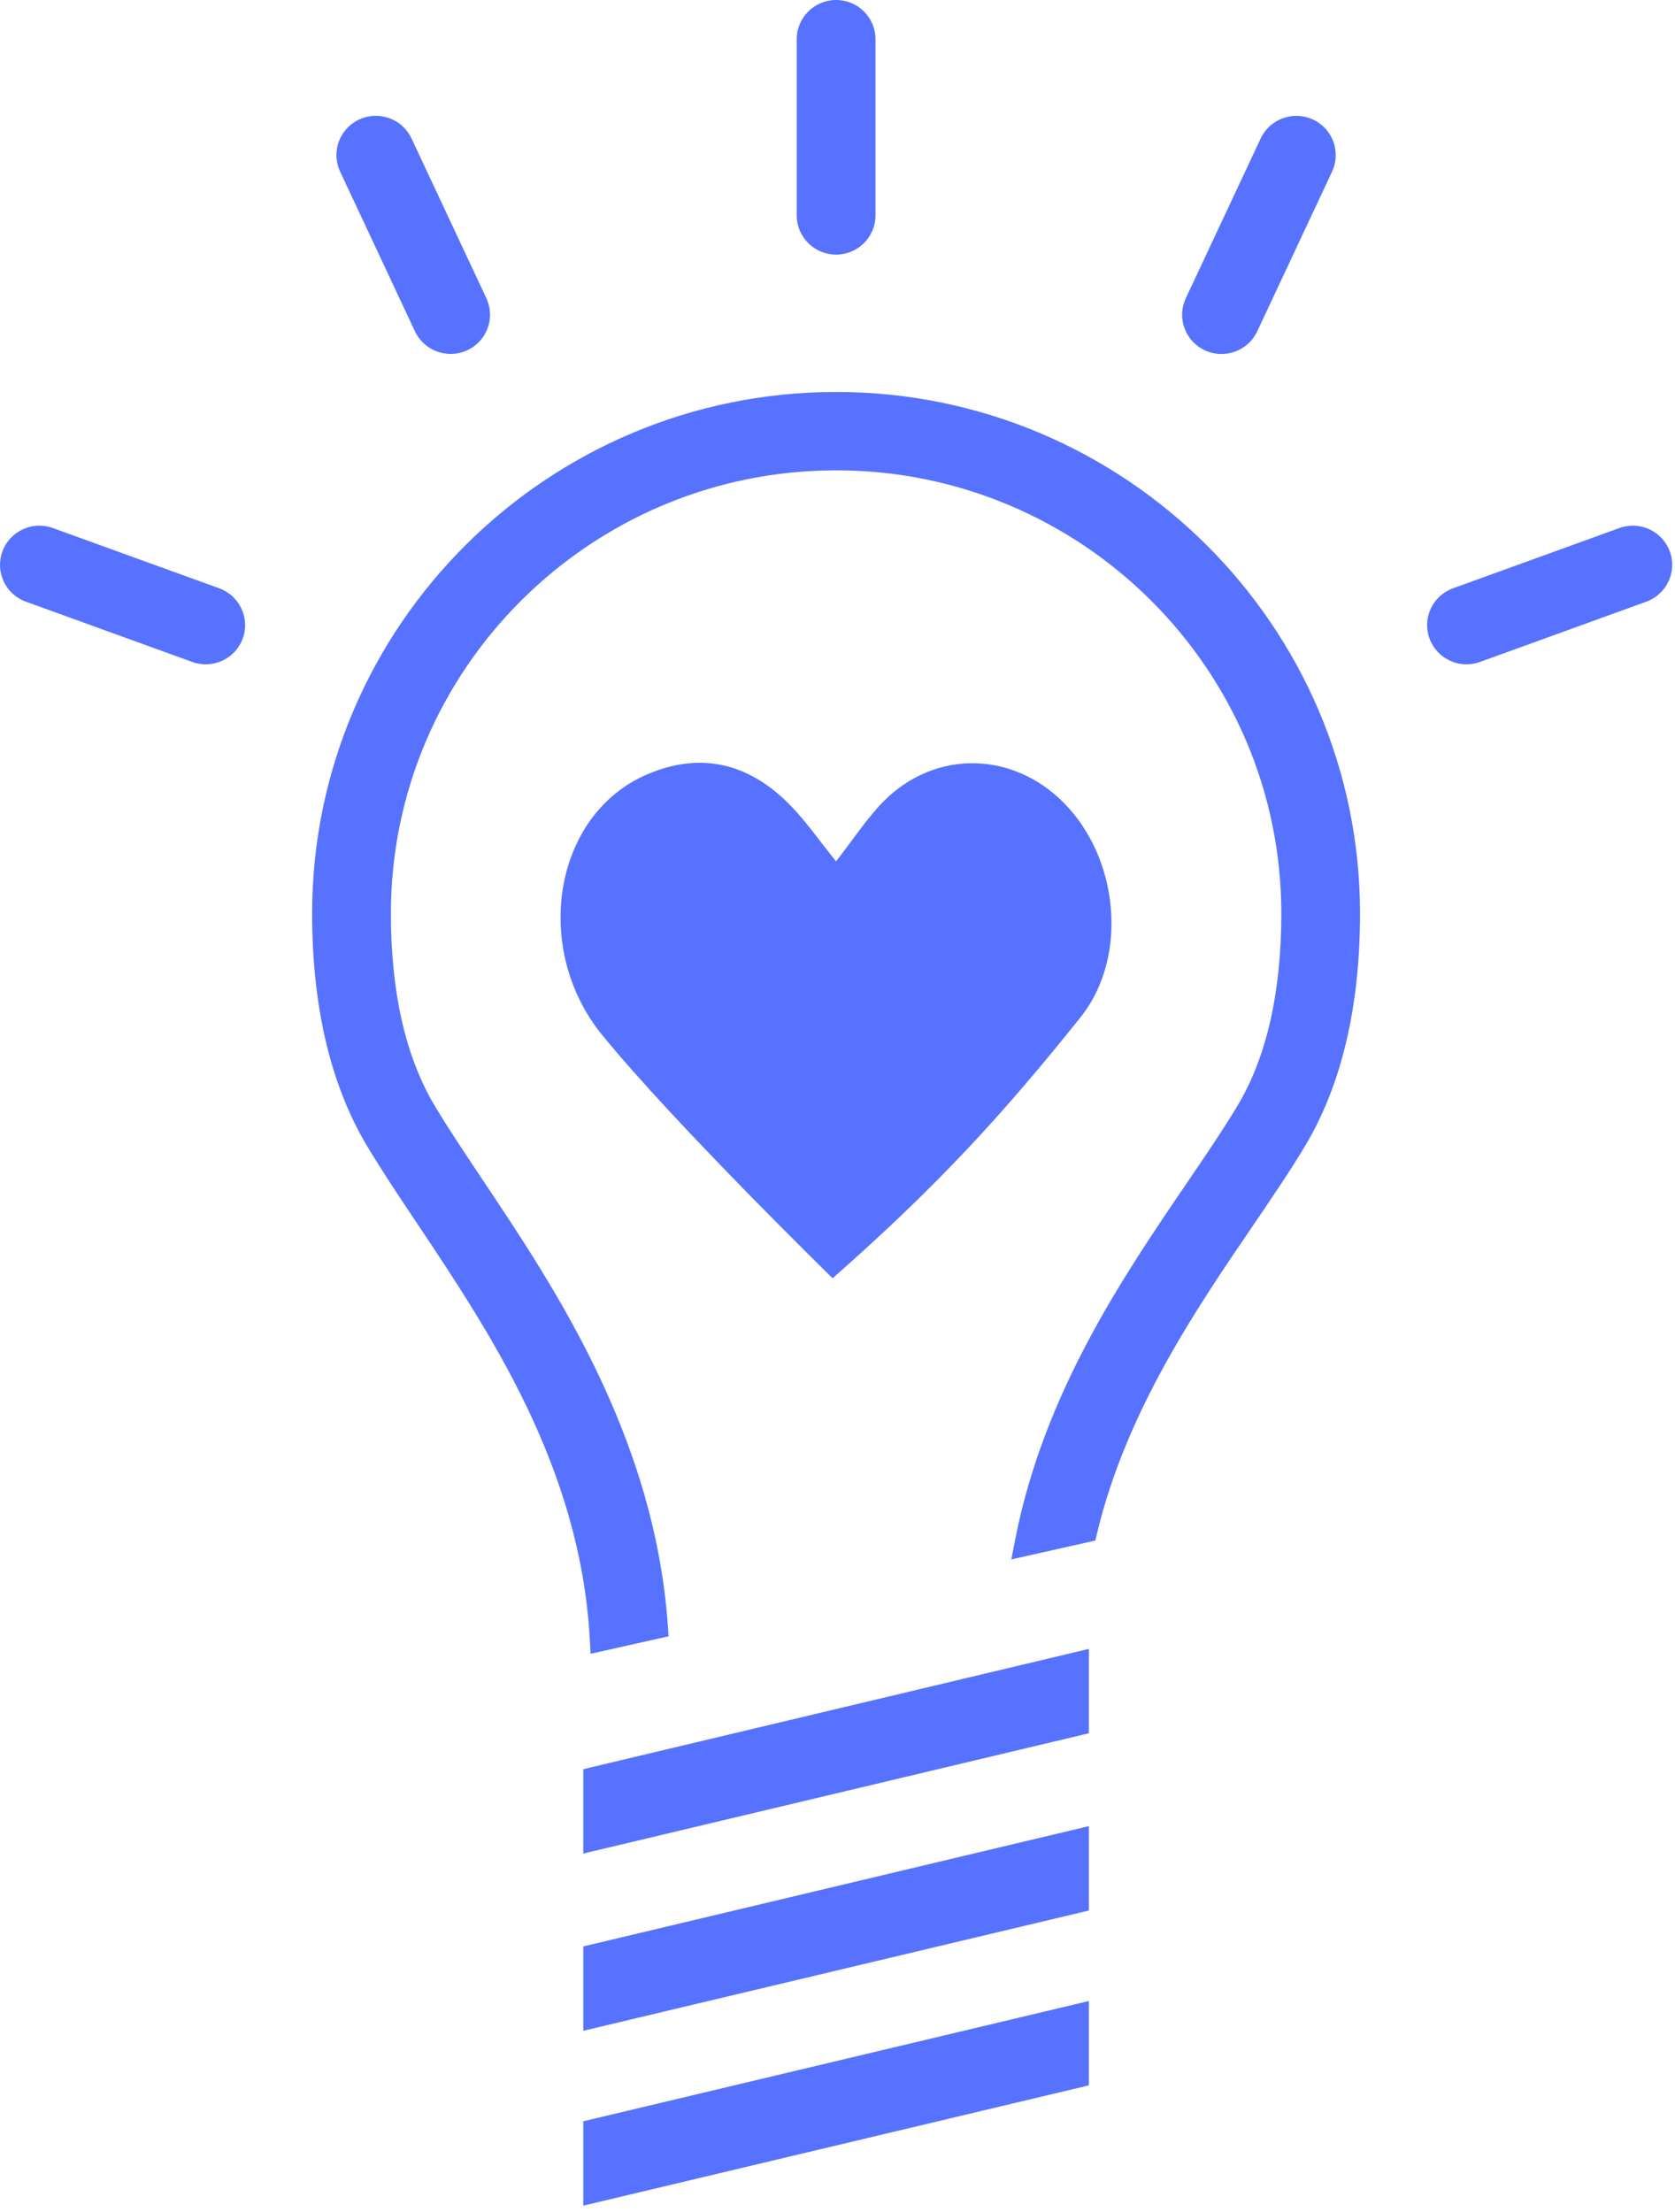 <svg width="150" height="198" viewBox="0 0 150 198" fill="none" xmlns="http://www.w3.org/2000/svg">
<g clip-path="url(#clip0)">
<path d="M74.871 77.099C76.436 75.096 77.603 73.3 79.027 71.835C83.809 66.909 91.164 67.212 95.767 72.397C100.314 77.515 100.949 86.096 96.567 91.304C89.791 99.759 83.936 106.174 74.56 114.418C74.603 114.45 60.501 100.699 53.927 92.647C47.641 84.946 49.522 72.963 57.919 69.332C62.715 67.259 67.126 68.256 70.916 72.233C72.214 73.585 73.314 75.166 74.871 77.099Z" fill="#5772FF"/>
<path d="M74.875 35.086C48.999 35.086 27.952 56.034 27.952 81.777C27.952 90.124 29.608 97.124 32.871 102.58C34.183 104.769 35.734 107.095 37.385 109.561C43.869 119.26 51.943 131.327 52.813 146.655L52.893 148.035L59.875 146.468L59.805 145.462C58.582 128.58 49.728 115.339 43.258 105.663C41.664 103.277 40.154 101.021 38.932 98.982C36.327 94.626 35.006 88.838 35.006 81.772C35.006 59.894 52.893 42.1 74.875 42.1C96.863 42.1 114.745 59.898 114.745 81.772C114.745 88.838 113.423 94.63 110.818 98.982C109.558 101.082 107.969 103.422 106.271 105.915C100.563 114.296 93.463 124.72 90.91 137.826L90.567 139.585L98.09 137.896L98.259 137.185C100.859 126.362 107.094 117.211 112.107 109.851C113.856 107.282 115.507 104.858 116.875 102.575C120.138 97.119 121.793 90.12 121.793 81.772C121.798 56.034 100.746 35.086 74.875 35.086Z" fill="#5772FF"/>
<path d="M145.017 47.266L130.121 52.66C128.292 53.325 127.347 55.337 128.015 57.157C128.683 58.977 130.704 59.918 132.533 59.253L147.43 53.858C149.259 53.194 150.204 51.182 149.536 49.362C148.869 47.541 146.847 46.601 145.017 47.266Z" fill="#5772FF"/>
<path d="M117.581 10.701C115.817 9.882 113.716 10.64 112.893 12.4L106.192 26.694C105.369 28.448 106.131 30.54 107.899 31.359C109.662 32.177 111.764 31.419 112.587 29.66L119.288 15.366C120.11 13.607 119.349 11.52 117.581 10.701Z" fill="#5772FF"/>
<path d="M74.876 0C72.929 0 71.349 1.572 71.349 3.509V19.282C71.349 21.219 72.929 22.791 74.876 22.791C76.823 22.791 78.402 21.219 78.402 19.282V3.509C78.402 1.572 76.823 0 74.876 0Z" fill="#5772FF"/>
<path d="M43.554 26.693L36.853 12.394C36.031 10.64 33.934 9.877 32.166 10.696C30.402 11.514 29.636 13.601 30.459 15.361L37.159 29.655C37.982 31.409 40.079 32.172 41.847 31.353C43.611 30.534 44.377 28.447 43.554 26.693Z" fill="#5772FF"/>
<path d="M2.321 53.858L17.218 59.253C19.047 59.918 21.074 58.977 21.737 57.157C22.404 55.337 21.459 53.32 19.63 52.66L4.734 47.266C2.904 46.601 0.878 47.541 0.215 49.362C-0.453 51.182 0.488 53.199 2.321 53.858Z" fill="#5772FF"/>
<path d="M52.234 165.914L97.512 155.148V147.596L52.234 158.362V165.914Z" fill="#5772FF"/>
<path d="M52.234 181.779L97.512 171.013V163.461L52.234 174.227V181.779Z" fill="#5772FF"/>
<path d="M52.234 197.431L97.512 186.665V179.113L52.234 189.879V197.431Z" fill="#5772FF"/>
</g>
<defs>
<clipPath id="clip0">
<rect width="150" height="197.492" fill="white"/>
</clipPath>
</defs>
</svg>
